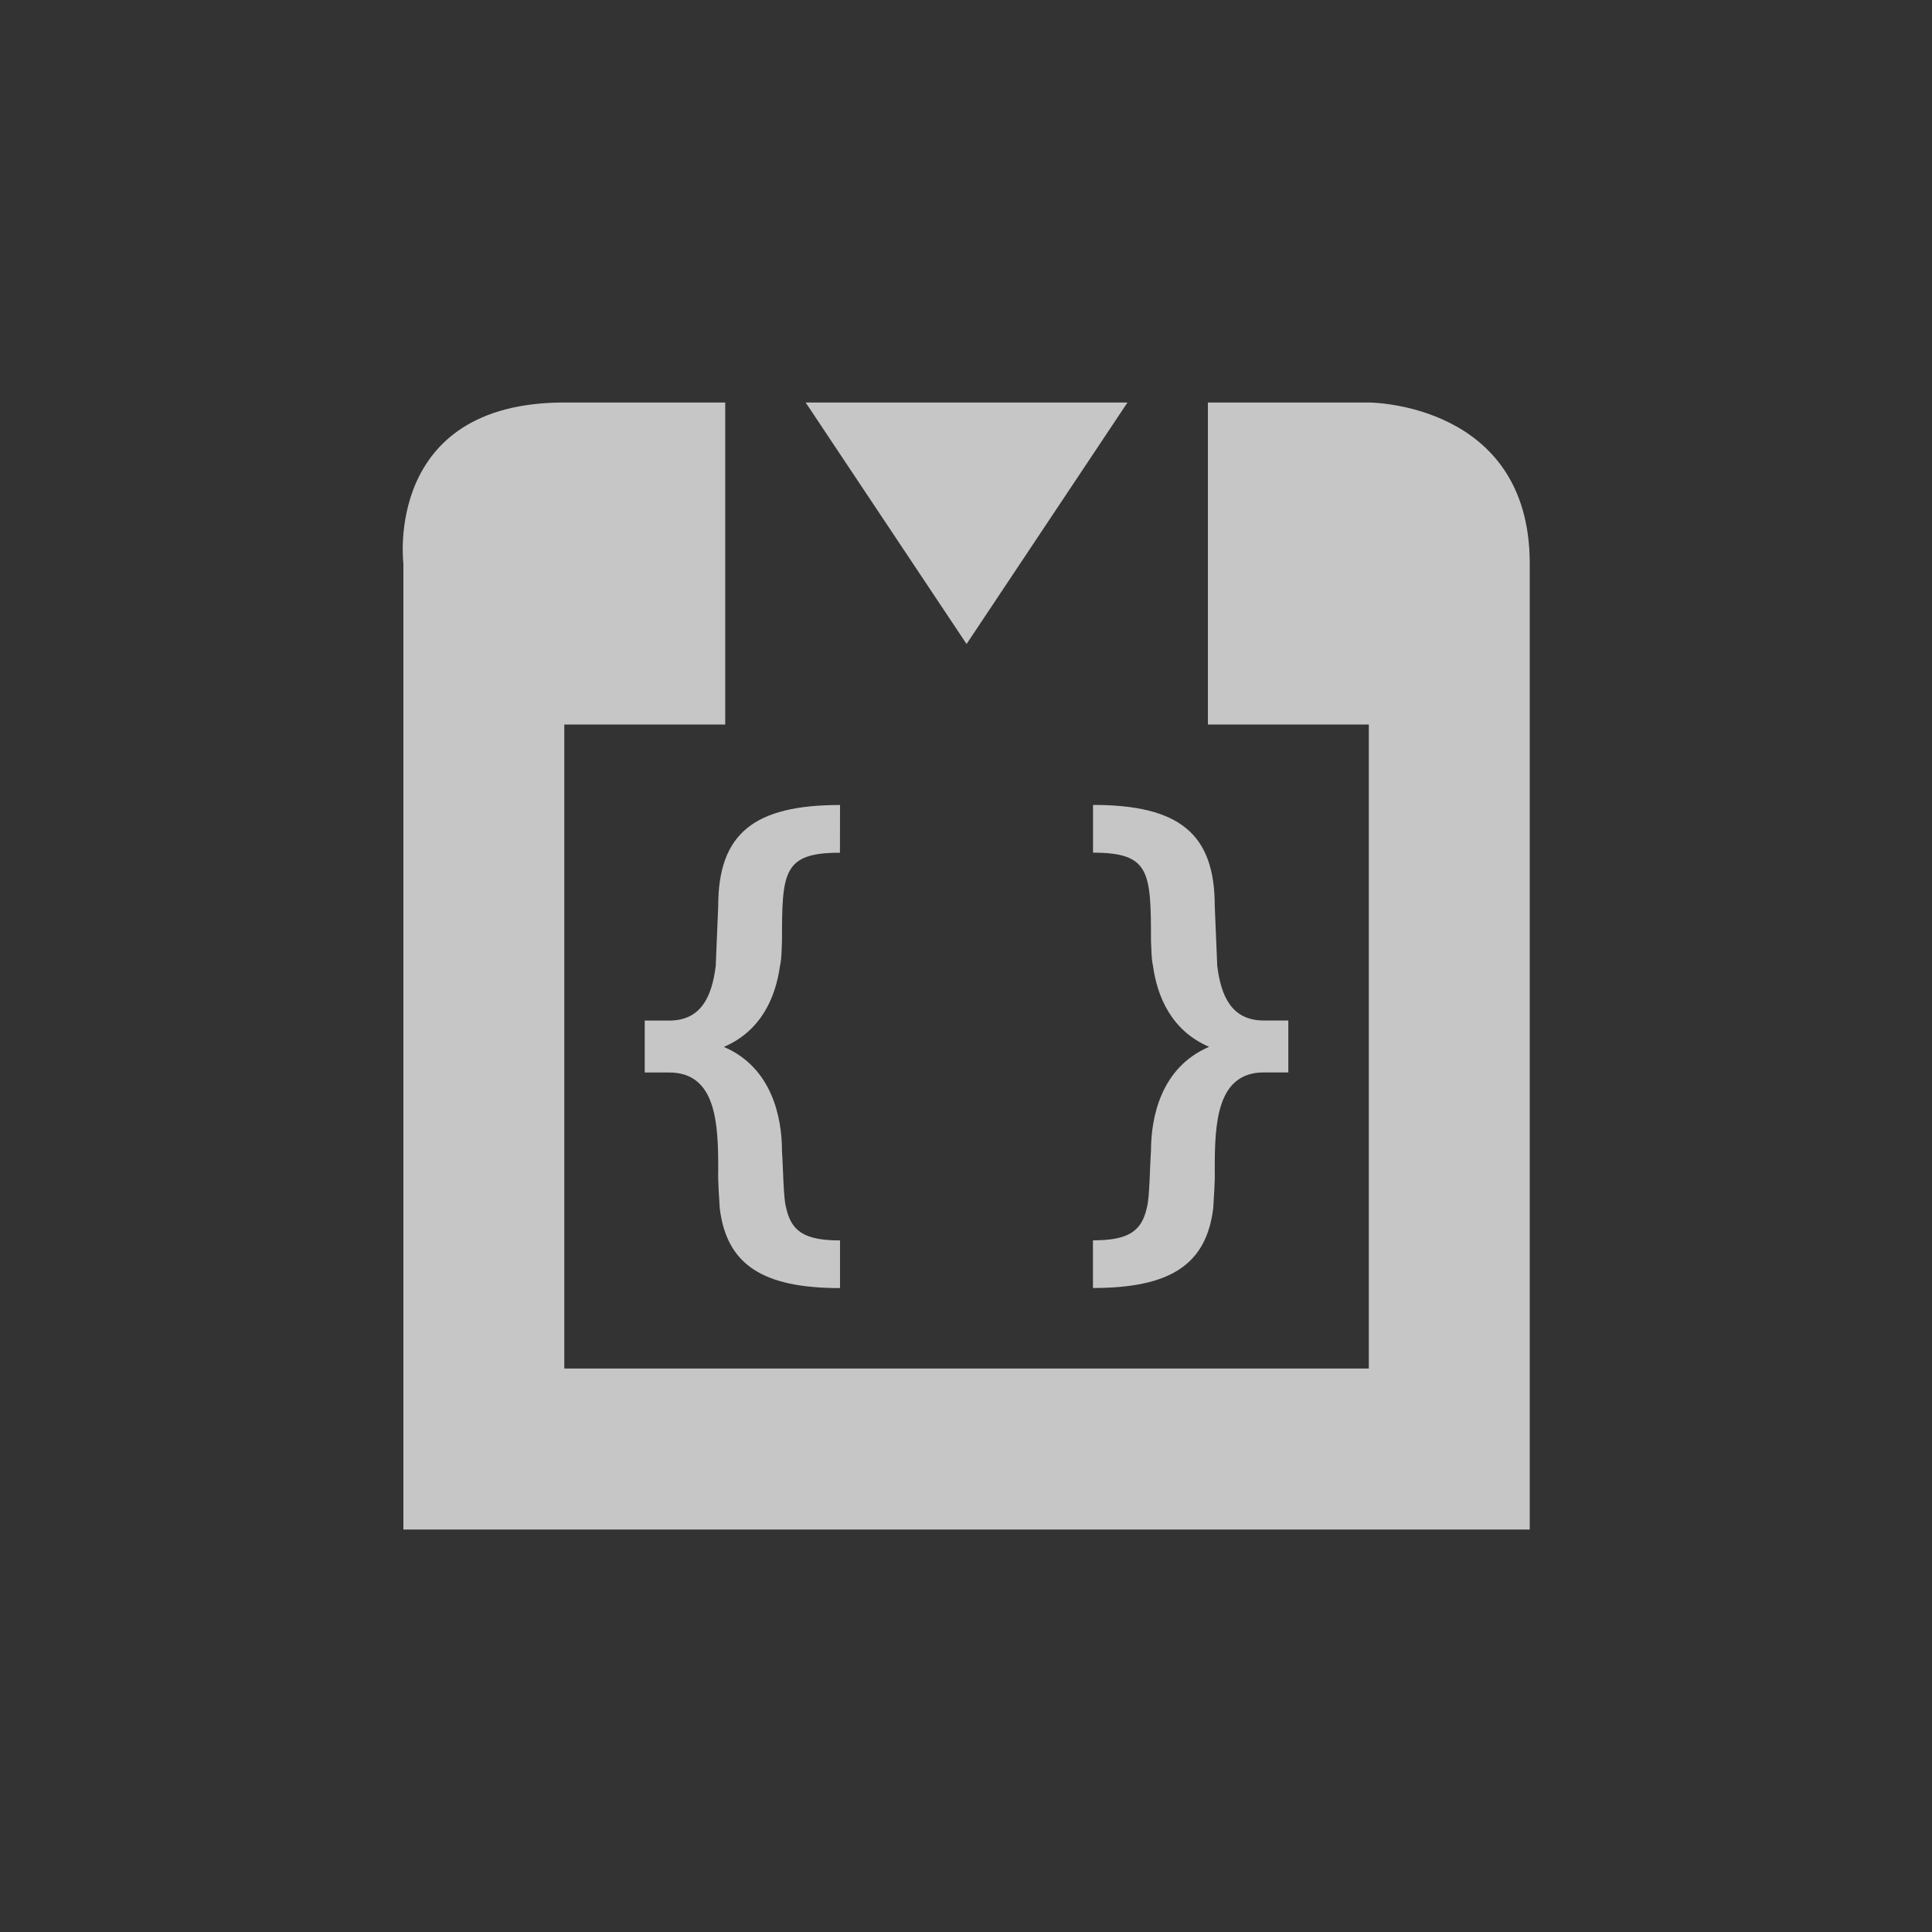 <?xml version="1.0" encoding="UTF-8" standalone="no"?>
<!-- Created with Inkscape (http://www.inkscape.org/) -->
<svg id="svg7384" xmlns:rdf="http://www.w3.org/1999/02/22-rdf-syntax-ns#" style="enable-background:new" xmlns="http://www.w3.org/2000/svg" xmlns:osb="http://www.openswatchbook.org/uri/2009/osb" height="24" width="24" version="1.1" xmlns:cc="http://creativecommons.org/ns#" xmlns:dc="http://purl.org/dc/elements/1.1/">
 <rect width="100%" height="100%" fill="#333333" stroke="none"/>
 <title id="title8473">Paper Symbolic Icon Theme</title>
 <defs id="defs7386">
  <filter id="filter7554" style="color-interpolation-filters:sRGB">
   <feBlend id="feBlend7556" in2="BackgroundImage" mode="darken"/>
  </filter>
  <style id="current-color-scheme" type="text/css">.ColorScheme-Text {
        color:#4d4d4d;
      }
      .ColorScheme-Background {
        color:#eff0f1;
      }
      .ColorScheme-Highlight {
        color:#3daee9;
      }
      .ColorScheme-ViewText {
        color:#31363b;
      }
      .ColorScheme-ViewBackground {
        color:#fcfcfc;
      }
      .ColorScheme-ViewHover {
        color:#93cee9;
      }
      .ColorScheme-ViewFocus{
        color:#3daee9;
      }
      .ColorScheme-ButtonText {
        color:#31363b;
      }
      .ColorScheme-ButtonBackground {
        color:#eff0f1;
      }
      .ColorScheme-ButtonHover {
        color:#93cee9;
      }
      .ColorScheme-ButtonFocus{
        color:#3daee9;
      }</style>
 </defs>
 <g id="g6058" transform="translate(-564,-500)">
  <path id="path6716" opacity=".72" style="color:#ffffff;text-indent:0;block-progression:tb;text-decoration-line:none;enable-background:new;text-transform:none" d="m571.01 505c-2.249 0-1.999 2-1.999 2v12h13.992v-12c0-2-1.999-2-1.999-2h-1.999v4h1.999v6.312 0.844 0.844h-9.994v-0.844-1.656-5.5h1.999v-4zm2.998 0 1.999 3 1.999-3zm0.427 5c-1.065 0-1.513 0.352-1.513 1.254 0 0-0.024 0.587-0.031 0.746-0.046 0.369-0.175 0.678-0.578 0.678h-0.304v0.645h0.304c0.589 0 0.609 0.644 0.609 1.201-0.005 0.174 0.014 0.368 0.018 0.477 0.083 0.712 0.538 1 1.495 1v-0.592c-0.45 0-0.606-0.118-0.67-0.408-0.034-0.116-0.037-0.514-0.051-0.705 0-0.415-0.124-1.035-0.722-1.291 0.473-0.203 0.644-0.628 0.697-1.004 0.024-0.104 0.019-0.222 0.025-0.303 0-0.866 0.01-1.105 0.72-1.105zm3.143 0v0.592c0.71 0 0.72 0.239 0.72 1.105 0.007 0.08 0.002 0.199 0.025 0.303 0.053 0.376 0.224 0.801 0.697 1.004-0.599 0.256-0.722 0.876-0.722 1.291-0.014 0.191-0.017 0.589-0.051 0.705-0.064 0.29-0.22 0.408-0.67 0.408v0.592c0.957 0 1.412-0.288 1.495-1 0.004-0.108 0.023-0.303 0.018-0.477 0-0.557 0.021-1.201 0.609-1.201h0.305v-0.645h-0.305c-0.403 0-0.532-0.309-0.578-0.678-0.007-0.159-0.031-0.746-0.031-0.746 0-0.902-0.447-1.254-1.513-1.254z" fill="#fff"/>
 </g>
</svg>
